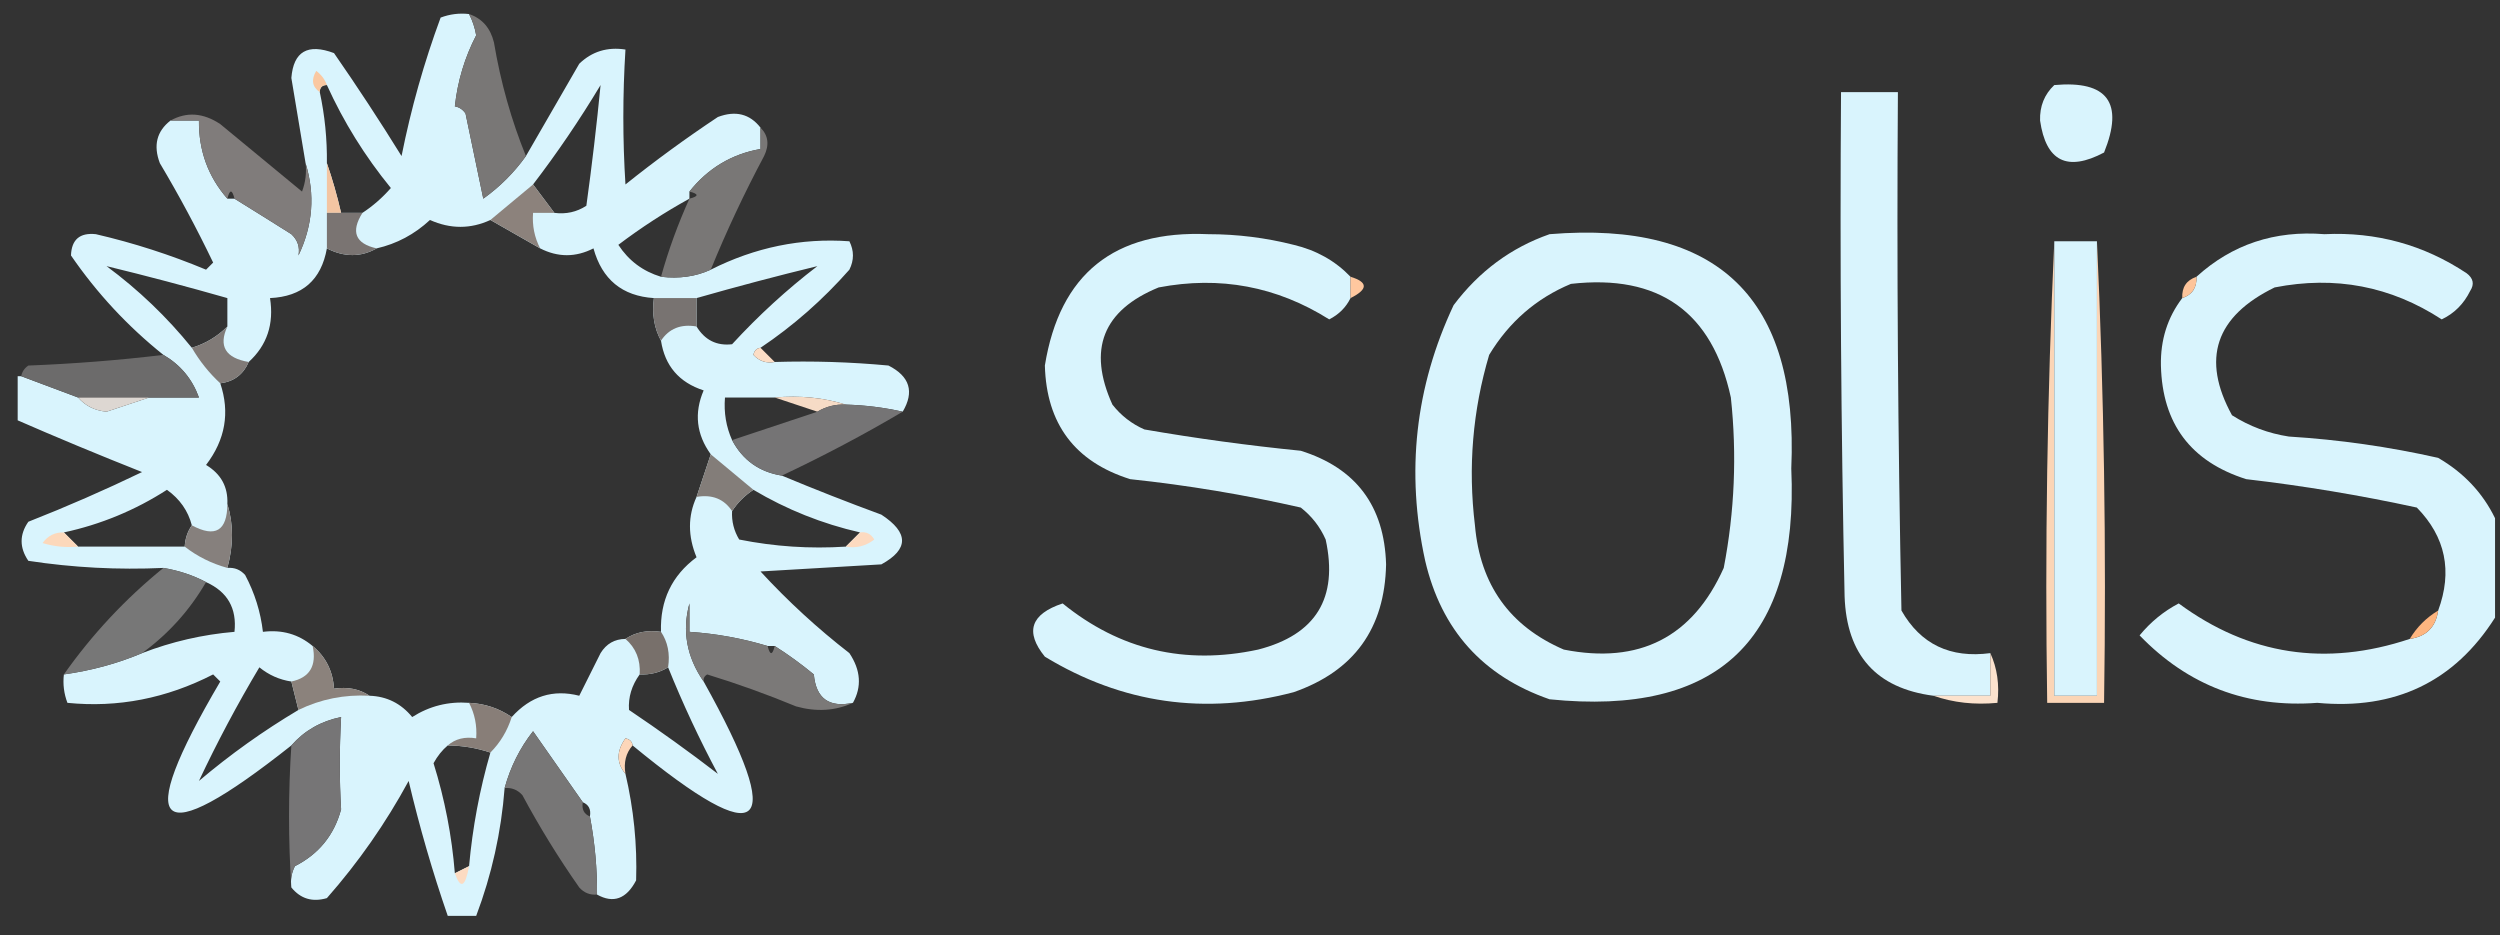 <svg width="131" height="49" viewBox="0 0 131 49" fill="none" xmlns="http://www.w3.org/2000/svg">
<rect x="0" y="0" width="131" height="49" fill="#333333" stroke="none"/>
<g clip-path="url(#clip0_64_2826)">
<path fill-rule="evenodd" clip-rule="evenodd" d="M24.579 0.736C24.759 1.077 24.883 1.449 24.952 1.852C24.351 3.01 23.978 4.25 23.834 5.573C23.645 7.195 23.397 8.808 23.089 10.41C23.834 10.41 24.579 10.41 25.324 10.41C26.193 9.79 26.938 9.046 27.559 8.178C28.486 6.575 29.417 4.963 30.353 3.34C31.019 2.697 31.826 2.449 32.774 2.596C32.626 4.974 32.626 7.331 32.774 9.666C34.336 8.416 35.95 7.238 37.616 6.131C38.544 5.781 39.288 5.967 39.851 6.689C39.851 7.061 39.851 7.433 39.851 7.806C38.337 8.074 37.095 8.819 36.126 10.038C36.126 10.162 36.126 10.286 36.126 10.41C34.843 11.116 33.601 11.922 32.401 12.829C32.943 13.658 33.688 14.216 34.636 14.503C35.59 14.616 36.459 14.491 37.244 14.131C39.572 12.958 41.993 12.462 44.508 12.643C44.756 13.139 44.756 13.635 44.508 14.131C43.114 15.712 41.562 17.076 39.851 18.224C39.649 18.247 39.525 18.37 39.479 18.596C39.786 18.926 40.159 19.05 40.596 18.968C42.587 18.907 44.574 18.969 46.556 19.154C47.674 19.722 47.922 20.528 47.301 21.573C46.323 21.353 45.329 21.229 44.321 21.201C43.157 20.837 41.916 20.712 40.596 20.829C39.727 20.829 38.858 20.829 37.989 20.829C37.924 21.618 38.048 22.362 38.361 23.061C38.917 24.112 39.787 24.732 40.969 24.922C42.682 25.637 44.42 26.32 46.184 26.968C47.627 27.913 47.627 28.781 46.184 29.573C44.073 29.697 41.962 29.821 39.851 29.945C41.292 31.509 42.844 32.935 44.508 34.224C45.103 35.115 45.165 35.983 44.694 36.829C43.442 37.093 42.759 36.597 42.645 35.34C41.984 34.795 41.301 34.299 40.596 33.852C40.472 33.852 40.348 33.852 40.224 33.852C39.431 32.873 38.562 31.943 37.616 31.061C37.033 30.95 36.537 31.136 36.126 31.619C35.732 33.06 35.981 34.424 36.871 35.712C41.267 43.603 40.025 44.719 33.147 39.061C33.124 38.859 33 38.735 32.774 38.689C32.294 39.359 32.294 39.979 32.774 40.55C33.206 42.393 33.392 44.254 33.333 46.131C32.824 47.106 32.141 47.355 31.284 46.875C31.296 45.531 31.172 44.166 30.912 42.782C30.976 42.413 30.851 42.165 30.539 42.038C30.539 40.55 30.539 39.061 30.539 37.573C29.538 37.449 28.669 37.697 27.932 38.317C27.246 39.191 26.749 40.183 26.442 41.294C26.263 43.608 25.766 45.84 24.952 47.992C24.455 47.992 23.958 47.992 23.462 47.992C22.663 45.681 21.98 43.324 21.413 40.922C20.215 43.131 18.787 45.178 17.129 47.061C16.371 47.284 15.751 47.098 15.267 46.503C15.211 46.112 15.273 45.74 15.453 45.387C16.701 44.754 17.509 43.762 17.874 42.41C18.515 40.963 19.384 39.66 20.482 38.503C19.759 37.795 18.89 37.485 17.874 37.573C16.82 37.788 15.951 38.284 15.267 39.061C8.162 44.688 6.92 43.572 11.542 35.712C11.418 35.589 11.294 35.465 11.169 35.34C8.719 36.597 6.173 37.094 3.533 36.829C3.351 36.348 3.289 35.852 3.347 35.34C4.791 35.138 6.157 34.766 7.444 34.224C9.005 33.622 10.619 33.25 12.287 33.108C12.418 31.876 11.921 31.007 10.797 30.503C10.126 30.147 9.381 29.899 8.562 29.759C6.181 29.868 3.821 29.744 1.485 29.387C1.015 28.698 1.015 28.015 1.485 27.34C3.515 26.542 5.501 25.673 7.444 24.736C5.173 23.836 2.938 22.906 0.74 21.945C0.74 21.201 0.74 20.457 0.74 19.712C0.864 19.712 0.988 19.712 1.112 19.712C2.105 20.085 3.099 20.457 4.092 20.829C4.47 21.265 4.966 21.514 5.582 21.573C6.94 21.909 8.243 22.405 9.493 23.061C9.781 23.008 10.029 22.884 10.238 22.689C10.422 22.081 10.484 21.461 10.424 20.829C10.073 19.858 9.452 19.114 8.562 18.596C6.692 17.1 5.078 15.364 3.72 13.387C3.747 12.554 4.182 12.182 5.023 12.271C6.997 12.729 8.922 13.349 10.797 14.131C10.921 14.007 11.045 13.883 11.169 13.759C10.313 11.976 9.382 10.239 8.376 8.55C8.025 7.623 8.211 6.879 8.934 6.317C9.431 6.317 9.928 6.317 10.424 6.317C10.409 7.892 10.905 9.257 11.914 10.41C12.039 10.41 12.163 10.41 12.287 10.41C12.841 11.767 13.4 13.131 13.963 14.503C14.565 14.174 15.123 13.801 15.639 13.387C16.395 11.81 16.519 10.198 16.012 8.55C15.764 7.066 15.516 5.578 15.267 4.085C15.378 2.698 16.123 2.264 17.502 2.782C18.728 4.549 19.907 6.347 21.041 8.178C21.537 5.692 22.22 3.273 23.089 0.922C23.571 0.74 24.068 0.677 24.579 0.736ZM17.129 4.457C18.006 6.39 19.123 8.189 20.482 9.852C20.033 10.364 19.536 10.798 18.992 11.154C18.619 11.154 18.247 11.154 17.874 11.154C17.664 10.242 17.415 9.374 17.129 8.55C17.144 7.292 17.02 6.052 16.757 4.829C16.757 4.581 16.881 4.457 17.129 4.457ZM29.049 11.154C28.677 10.658 28.304 10.162 27.932 9.666C29.195 8.018 30.374 6.282 31.47 4.457C31.267 6.547 31.019 8.656 30.725 10.782C30.22 11.11 29.661 11.234 29.049 11.154ZM23.834 5.573C24.064 5.614 24.25 5.738 24.393 5.945C24.705 7.439 25.015 8.927 25.324 10.41C24.579 10.41 23.834 10.41 23.089 10.41C23.397 8.808 23.645 7.195 23.834 5.573ZM12.287 10.41C13.274 11.02 14.267 11.641 15.267 12.271C15.597 12.578 15.721 12.95 15.639 13.387C15.123 13.801 14.565 14.174 13.963 14.503C13.4 13.131 12.841 11.767 12.287 10.41ZM25.697 11.527C26.566 12.023 27.435 12.519 28.304 13.015C29.236 13.491 30.167 13.491 31.098 13.015C31.547 14.643 32.602 15.512 34.264 15.62C34.154 16.451 34.278 17.195 34.636 17.852C34.839 19.172 35.584 20.04 36.871 20.457C36.364 21.643 36.488 22.759 37.244 23.806C36.996 24.55 36.747 25.294 36.499 26.038C36.04 27.037 36.04 28.091 36.499 29.201C35.203 30.163 34.583 31.465 34.636 33.108C33.923 33.002 33.303 33.126 32.774 33.48C32.209 33.484 31.774 33.732 31.47 34.224C31.098 34.968 30.725 35.712 30.353 36.457C28.982 36.106 27.802 36.479 26.814 37.573C26.145 37.115 25.4 36.867 24.579 36.829C23.503 36.746 22.509 36.994 21.599 37.573C21.014 36.86 20.269 36.488 19.364 36.457C18.836 36.103 18.215 35.979 17.502 36.085C17.445 35.166 17.072 34.421 16.384 33.852C15.647 33.232 14.778 32.983 13.777 33.108C13.656 32.062 13.345 31.07 12.846 30.131C12.596 29.851 12.285 29.727 11.914 29.759C12.238 28.578 12.238 27.462 11.914 26.41C11.954 25.516 11.582 24.834 10.797 24.364C11.807 23.042 12.056 21.616 11.542 20.085C12.251 19.996 12.748 19.624 13.032 18.968C13.991 18.096 14.364 16.979 14.149 15.62C15.841 15.542 16.834 14.674 17.129 13.015C18.039 13.482 18.908 13.482 19.737 13.015C20.789 12.775 21.72 12.279 22.53 11.527C23.603 12.007 24.658 12.007 25.697 11.527ZM11.914 17.108C11.385 17.638 10.764 18.01 10.052 18.224C8.749 16.613 7.259 15.186 5.582 13.945C7.674 14.453 9.785 15.012 11.914 15.62C11.914 16.116 11.914 16.612 11.914 17.108ZM36.499 17.108C36.499 16.612 36.499 16.116 36.499 15.62C38.629 15.011 40.74 14.453 42.831 13.945C41.23 15.172 39.74 16.537 38.361 18.038C37.554 18.131 36.933 17.821 36.499 17.108ZM7.817 20.829C8.686 20.829 9.555 20.829 10.424 20.829C10.484 21.461 10.422 22.081 10.238 22.689C10.029 22.884 9.781 23.008 9.493 23.061C8.243 22.405 6.94 21.909 5.582 21.573C6.327 21.325 7.072 21.077 7.817 20.829ZM10.052 27.526C9.825 27.858 9.701 28.23 9.679 28.643C7.817 28.643 5.955 28.643 4.092 28.643C3.844 28.395 3.595 28.147 3.347 27.899C5.28 27.482 7.081 26.738 8.748 25.666C9.42 26.146 9.854 26.766 10.052 27.526ZM39.479 25.666C41.221 26.701 43.083 27.445 45.066 27.899C44.818 28.147 44.57 28.395 44.321 28.643C42.442 28.765 40.58 28.641 38.734 28.271C38.456 27.811 38.332 27.315 38.361 26.782C38.649 26.338 39.022 25.966 39.479 25.666ZM40.224 33.852C38.889 33.449 37.523 33.201 36.126 33.108C36.126 32.612 36.126 32.116 36.126 31.619C36.537 31.136 37.033 30.95 37.616 31.061C38.562 31.943 39.431 32.873 40.224 33.852ZM15.267 35.712C15.391 36.209 15.515 36.705 15.639 37.201C13.797 38.297 12.059 39.537 10.424 40.922C11.376 38.898 12.431 36.914 13.591 34.968C14.086 35.371 14.645 35.619 15.267 35.712ZM35.009 34.968C35.782 36.883 36.651 38.744 37.616 40.55C36.108 39.391 34.556 38.275 32.96 37.201C32.915 36.538 33.101 35.918 33.519 35.34C34.062 35.365 34.559 35.242 35.009 34.968ZM17.874 37.573C18.89 37.485 19.759 37.795 20.482 38.503C19.384 39.66 18.515 40.963 17.874 42.41C17.783 40.881 17.783 39.268 17.874 37.573ZM30.539 42.038C29.675 40.812 28.805 39.572 27.932 38.317C28.669 37.697 29.538 37.449 30.539 37.573C30.539 39.061 30.539 40.55 30.539 42.038ZM23.462 39.061C24.231 39.068 24.976 39.192 25.697 39.434C25.133 41.379 24.761 43.364 24.579 45.387C24.331 45.511 24.082 45.635 23.834 45.759C23.677 43.798 23.305 41.876 22.717 39.992C22.924 39.615 23.172 39.306 23.462 39.061Z" fill="#D9F4FD"/>
<path fill-rule="evenodd" clip-rule="evenodd" d="M24.579 0.736C25.263 0.967 25.697 1.464 25.883 2.224C26.236 4.319 26.795 6.303 27.559 8.178C26.938 9.046 26.193 9.79 25.324 10.41C25.015 8.927 24.705 7.439 24.393 5.945C24.25 5.738 24.064 5.614 23.834 5.573C23.978 4.25 24.351 3.01 24.952 1.852C24.883 1.449 24.759 1.077 24.579 0.736Z" fill="#797776"/>
<path fill-rule="evenodd" clip-rule="evenodd" d="M17.129 4.457C16.881 4.457 16.757 4.581 16.757 4.829C16.357 4.55 16.295 4.178 16.571 3.713C16.838 3.915 17.024 4.163 17.129 4.457Z" fill="#FAC8A1"/>
<path fill-rule="evenodd" clip-rule="evenodd" d="M104.293 34.224C104.293 34.968 104.293 35.713 104.293 36.457C103.299 36.457 102.306 36.457 101.313 36.457C98.314 36.065 96.762 34.328 96.657 31.247C96.47 22.442 96.408 13.636 96.47 4.829C97.464 4.829 98.457 4.829 99.45 4.829C99.388 13.884 99.45 22.938 99.636 31.992C100.641 33.758 102.193 34.502 104.293 34.224Z" fill="#D9F4FD"/>
<path fill-rule="evenodd" clip-rule="evenodd" d="M107.645 4.457C110.436 4.207 111.305 5.385 110.253 7.992C108.324 9.013 107.207 8.455 106.9 6.317C106.877 5.568 107.125 4.948 107.645 4.457Z" fill="#D9F4FD"/>
<path fill-rule="evenodd" clip-rule="evenodd" d="M8.934 6.317C9.781 5.847 10.65 5.909 11.542 6.503C12.97 7.682 14.398 8.86 15.826 10.038C16.008 9.557 16.07 9.061 16.012 8.55C16.519 10.198 16.395 11.81 15.639 13.387C15.721 12.95 15.597 12.578 15.267 12.271C14.267 11.641 13.274 11.02 12.287 10.41C12.163 9.914 12.039 9.914 11.914 10.41C10.905 9.257 10.408 7.892 10.424 6.317C9.928 6.317 9.431 6.317 8.934 6.317Z" fill="#807C7B"/>
<path fill-rule="evenodd" clip-rule="evenodd" d="M39.851 6.689C40.26 7.099 40.323 7.595 40.038 8.178C38.992 10.141 38.061 12.126 37.244 14.131C36.459 14.492 35.59 14.616 34.636 14.503C35.027 13.103 35.524 11.738 36.126 10.41C36.623 10.286 36.623 10.162 36.126 10.038C37.095 8.819 38.337 8.075 39.851 7.806C39.851 7.434 39.851 7.062 39.851 6.689Z" fill="#797776"/>
<path fill-rule="evenodd" clip-rule="evenodd" d="M17.129 8.55C17.415 9.374 17.664 10.242 17.874 11.155C17.626 11.155 17.378 11.155 17.129 11.155C17.129 10.286 17.129 9.418 17.129 8.55Z" fill="#F3C5A2"/>
<path fill-rule="evenodd" clip-rule="evenodd" d="M27.932 9.666C28.304 10.162 28.677 10.658 29.049 11.154C28.677 11.154 28.304 11.154 27.932 11.154C27.882 11.821 28.006 12.441 28.304 13.015C27.435 12.519 26.566 12.023 25.697 11.527C26.432 10.917 27.177 10.297 27.932 9.666Z" fill="#8C827C"/>
<path fill-rule="evenodd" clip-rule="evenodd" d="M17.129 11.155C17.378 11.155 17.626 11.155 17.874 11.155C18.247 11.155 18.619 11.155 18.992 11.155C18.37 12.146 18.618 12.766 19.737 13.015C18.908 13.482 18.039 13.482 17.129 13.015C17.129 12.395 17.129 11.775 17.129 11.155Z" fill="#7A7472"/>
<path fill-rule="evenodd" clip-rule="evenodd" d="M81.198 12.271C90.035 11.547 94.257 15.64 93.863 24.55C94.264 33.514 90.043 37.545 81.198 36.643C77.701 35.431 75.528 33.013 74.68 29.387C73.66 24.739 74.156 20.274 76.169 15.992C77.503 14.217 79.179 12.977 81.198 12.271ZM82.316 14.875C86.927 14.354 89.721 16.338 90.697 20.829C91.018 23.829 90.894 26.806 90.324 29.759C88.696 33.394 85.903 34.82 81.943 34.038C79.111 32.816 77.559 30.645 77.287 27.526C76.918 24.494 77.166 21.517 78.032 18.596C79.072 16.873 80.5 15.633 82.316 14.875Z" fill="#D9F4FD"/>
<path fill-rule="evenodd" clip-rule="evenodd" d="M70.768 14.503C70.768 14.875 70.768 15.248 70.768 15.62C70.528 16.108 70.156 16.48 69.651 16.736C66.901 15.006 63.921 14.448 60.711 15.062C57.788 16.261 56.981 18.308 58.29 21.201C58.742 21.777 59.301 22.211 59.966 22.503C62.681 22.973 65.413 23.345 68.161 23.62C71.052 24.526 72.542 26.511 72.631 29.573C72.564 32.934 70.95 35.167 67.788 36.271C63.152 37.492 58.806 36.871 54.751 34.41C53.695 33.11 54.005 32.179 55.682 31.62C58.685 34.056 62.099 34.862 65.926 34.038C68.954 33.261 70.133 31.339 69.465 28.271C69.172 27.606 68.738 27.048 68.161 26.596C65.214 25.923 62.234 25.427 59.221 25.108C56.324 24.196 54.834 22.212 54.751 19.154C55.529 14.351 58.385 12.057 63.318 12.271C64.834 12.272 66.324 12.458 67.788 12.829C68.974 13.11 69.968 13.668 70.768 14.503Z" fill="#D9F4FD"/>
<path fill-rule="evenodd" clip-rule="evenodd" d="M107.645 12.643C107.645 20.581 107.645 28.519 107.645 36.457C108.39 36.457 109.135 36.457 109.88 36.457C109.88 28.519 109.88 20.581 109.88 12.643C110.251 20.64 110.376 28.702 110.253 36.829C109.259 36.829 108.266 36.829 107.273 36.829C107.149 28.702 107.274 20.64 107.645 12.643Z" fill="#FBD5B6"/>
<path fill-rule="evenodd" clip-rule="evenodd" d="M107.645 12.643C108.39 12.643 109.135 12.643 109.88 12.643C109.88 20.581 109.88 28.519 109.88 36.457C109.135 36.457 108.39 36.457 107.645 36.457C107.645 28.519 107.645 20.581 107.645 12.643Z" fill="#D9F4FD"/>
<path fill-rule="evenodd" clip-rule="evenodd" d="M130.74 27.154C130.74 28.891 130.74 30.627 130.74 32.364C128.609 35.722 125.505 37.21 121.427 36.829C117.759 37.104 114.655 35.926 112.115 33.294C112.694 32.59 113.377 32.032 114.164 31.619C117.839 34.327 121.874 34.947 126.27 33.48C127.139 33.356 127.636 32.86 127.76 31.992C128.52 29.934 128.148 28.136 126.642 26.596C123.69 25.954 120.71 25.458 117.702 25.108C114.795 24.188 113.305 22.204 113.232 19.154C113.205 17.811 113.578 16.633 114.35 15.62C114.874 15.444 115.122 15.071 115.095 14.503C116.959 12.808 119.193 12.063 121.8 12.271C124.52 12.143 127.003 12.826 129.25 14.317C129.604 14.584 129.666 14.894 129.436 15.247C129.101 15.927 128.604 16.423 127.946 16.736C125.28 14.997 122.362 14.439 119.192 15.061C116.084 16.579 115.339 18.812 116.957 21.759C117.873 22.34 118.866 22.712 119.937 22.875C122.576 23.039 125.184 23.411 127.76 23.992C129.102 24.772 130.095 25.827 130.74 27.154Z" fill="#D9F4FD"/>
<path fill-rule="evenodd" clip-rule="evenodd" d="M70.768 14.503C71.694 14.786 71.694 15.158 70.768 15.62C70.768 15.248 70.768 14.876 70.768 14.503Z" fill="#FFC89F"/>
<path fill-rule="evenodd" clip-rule="evenodd" d="M115.095 14.503C115.122 15.072 114.874 15.444 114.35 15.62C114.323 15.052 114.571 14.68 115.095 14.503Z" fill="#FDC49A"/>
<path fill-rule="evenodd" clip-rule="evenodd" d="M34.264 15.62C35.009 15.62 35.754 15.62 36.499 15.62C36.499 16.116 36.499 16.612 36.499 17.108C35.68 16.967 35.059 17.215 34.636 17.852C34.278 17.196 34.154 16.451 34.264 15.62Z" fill="#787371"/>
<path fill-rule="evenodd" clip-rule="evenodd" d="M11.915 17.108C11.44 18.139 11.813 18.759 13.032 18.968C12.748 19.624 12.251 19.996 11.542 20.085C10.96 19.547 10.463 18.927 10.052 18.224C10.764 18.01 11.385 17.638 11.915 17.108Z" fill="#807A77"/>
<path fill-rule="evenodd" clip-rule="evenodd" d="M39.851 18.224C40.1 18.472 40.348 18.721 40.596 18.969C40.159 19.05 39.786 18.926 39.479 18.596C39.525 18.371 39.649 18.247 39.851 18.224Z" fill="#FCDDC5"/>
<path fill-rule="evenodd" clip-rule="evenodd" d="M8.562 18.596C9.452 19.114 10.073 19.858 10.425 20.829C9.555 20.829 8.686 20.829 7.817 20.829C6.575 20.829 5.334 20.829 4.092 20.829C3.099 20.457 2.106 20.085 1.112 19.713C1.153 19.483 1.278 19.297 1.485 19.155C3.862 19.062 6.221 18.877 8.562 18.596Z" fill="#6C6B6B"/>
<path fill-rule="evenodd" clip-rule="evenodd" d="M4.092 20.829C5.334 20.829 6.575 20.829 7.817 20.829C7.072 21.077 6.327 21.325 5.582 21.573C4.966 21.514 4.47 21.266 4.092 20.829Z" fill="#DDD7D2"/>
<path fill-rule="evenodd" clip-rule="evenodd" d="M40.596 20.829C41.916 20.712 43.157 20.837 44.321 21.201C43.778 21.176 43.281 21.3 42.831 21.573C42.086 21.325 41.341 21.077 40.596 20.829Z" fill="#F6DBC6"/>
<path fill-rule="evenodd" clip-rule="evenodd" d="M44.321 21.201C45.329 21.229 46.323 21.353 47.301 21.573C45.25 22.784 43.139 23.9 40.969 24.922C39.787 24.732 38.917 24.112 38.361 23.061C39.851 22.565 41.341 22.069 42.831 21.573C43.281 21.3 43.778 21.176 44.321 21.201Z" fill="#757475"/>
<path fill-rule="evenodd" clip-rule="evenodd" d="M37.244 23.806C37.998 24.437 38.743 25.057 39.479 25.666C39.022 25.966 38.649 26.338 38.361 26.782C37.939 26.145 37.318 25.897 36.499 26.038C36.747 25.294 36.996 24.55 37.244 23.806Z" fill="#837D79"/>
<path fill-rule="evenodd" clip-rule="evenodd" d="M11.914 26.41C12.238 27.462 12.238 28.579 11.914 29.759C11.076 29.525 10.332 29.153 9.679 28.643C9.701 28.23 9.825 27.858 10.052 27.527C11.284 28.19 11.905 27.818 11.914 26.41Z" fill="#86807D"/>
<path fill-rule="evenodd" clip-rule="evenodd" d="M3.347 27.899C3.595 28.147 3.844 28.395 4.092 28.643C3.459 28.703 2.838 28.64 2.23 28.457C2.507 28.07 2.879 27.884 3.347 27.899Z" fill="#FCD8BB"/>
<path fill-rule="evenodd" clip-rule="evenodd" d="M45.066 27.899C45.393 27.85 45.641 27.974 45.811 28.271C45.368 28.616 44.872 28.74 44.321 28.643C44.57 28.395 44.818 28.147 45.066 27.899Z" fill="#FCDAC0"/>
<path fill-rule="evenodd" clip-rule="evenodd" d="M8.562 29.759C9.381 29.899 10.126 30.147 10.797 30.503C9.942 31.977 8.825 33.218 7.444 34.224C6.157 34.766 4.791 35.138 3.347 35.34C4.825 33.244 6.563 31.383 8.562 29.759Z" fill="#777777"/>
<path fill-rule="evenodd" clip-rule="evenodd" d="M127.76 31.992C127.636 32.86 127.139 33.356 126.27 33.48C126.642 32.86 127.139 32.364 127.76 31.992Z" fill="#FEB57F"/>
<path fill-rule="evenodd" clip-rule="evenodd" d="M34.636 33.108C34.991 33.636 35.115 34.256 35.009 34.968C34.559 35.242 34.062 35.365 33.519 35.34C33.569 34.576 33.321 33.956 32.774 33.48C33.303 33.126 33.923 33.002 34.636 33.108Z" fill="#78706B"/>
<path fill-rule="evenodd" clip-rule="evenodd" d="M36.127 31.62C36.127 32.116 36.127 32.612 36.127 33.108C37.523 33.201 38.889 33.449 40.224 33.852C40.348 34.348 40.472 34.348 40.596 33.852C41.301 34.299 41.984 34.795 42.645 35.341C42.76 36.597 43.442 37.093 44.694 36.829C43.775 37.251 42.782 37.313 41.714 37.015C40.18 36.38 38.628 35.822 37.058 35.341C36.909 35.425 36.847 35.55 36.871 35.713C35.981 34.424 35.732 33.06 36.127 31.62Z" fill="#7B7978"/>
<path fill-rule="evenodd" clip-rule="evenodd" d="M16.384 33.852C17.072 34.421 17.445 35.166 17.502 36.085C18.215 35.979 18.836 36.103 19.364 36.457C18.047 36.386 16.805 36.634 15.639 37.201C15.515 36.705 15.391 36.209 15.267 35.712C16.229 35.508 16.602 34.888 16.384 33.852Z" fill="#8B827C"/>
<path fill-rule="evenodd" clip-rule="evenodd" d="M104.293 34.224C104.653 35.008 104.778 35.877 104.665 36.829C103.468 36.944 102.351 36.82 101.313 36.457C102.306 36.457 103.299 36.457 104.293 36.457C104.293 35.712 104.293 34.968 104.293 34.224Z" fill="#FCE2CD"/>
<path fill-rule="evenodd" clip-rule="evenodd" d="M24.579 36.829C25.4 36.867 26.145 37.115 26.814 37.573C26.587 38.293 26.214 38.913 25.697 39.434C24.976 39.192 24.231 39.068 23.462 39.061C23.859 38.714 24.356 38.59 24.952 38.689C25.002 38.023 24.877 37.403 24.579 36.829Z" fill="#887E78"/>
<path fill-rule="evenodd" clip-rule="evenodd" d="M17.874 37.573C17.783 39.268 17.783 40.881 17.874 42.41C17.509 43.762 16.701 44.754 15.453 45.387C15.273 45.74 15.211 46.112 15.267 46.503C15.105 44.011 15.105 41.53 15.267 39.061C15.951 38.284 16.82 37.788 17.874 37.573Z" fill="#767576"/>
<path fill-rule="evenodd" clip-rule="evenodd" d="M33.147 39.062C32.798 39.459 32.674 39.955 32.774 40.55C32.294 39.979 32.294 39.359 32.774 38.69C33 38.736 33.124 38.859 33.147 39.062Z" fill="#FCD6B9"/>
<path fill-rule="evenodd" clip-rule="evenodd" d="M27.932 38.317C28.805 39.572 29.675 40.812 30.539 42.038C30.475 42.407 30.599 42.655 30.912 42.782C31.172 44.167 31.296 45.531 31.284 46.876C30.913 46.907 30.603 46.783 30.353 46.503C29.266 44.953 28.273 43.341 27.373 41.666C27.123 41.386 26.813 41.262 26.442 41.294C26.749 40.183 27.246 39.191 27.932 38.317Z" fill="#777676"/>
<path fill-rule="evenodd" clip-rule="evenodd" d="M24.579 45.387C24.381 46.488 24.133 46.612 23.834 45.759C24.083 45.635 24.331 45.511 24.579 45.387Z" fill="#FCDBC2"/>
</g>
<defs>
<clipPath id="clip0_64_2826">
<rect width="130" height="48" fill="white" transform="translate(0.926 0.178)"/>
</clipPath>
</defs>
</svg>
